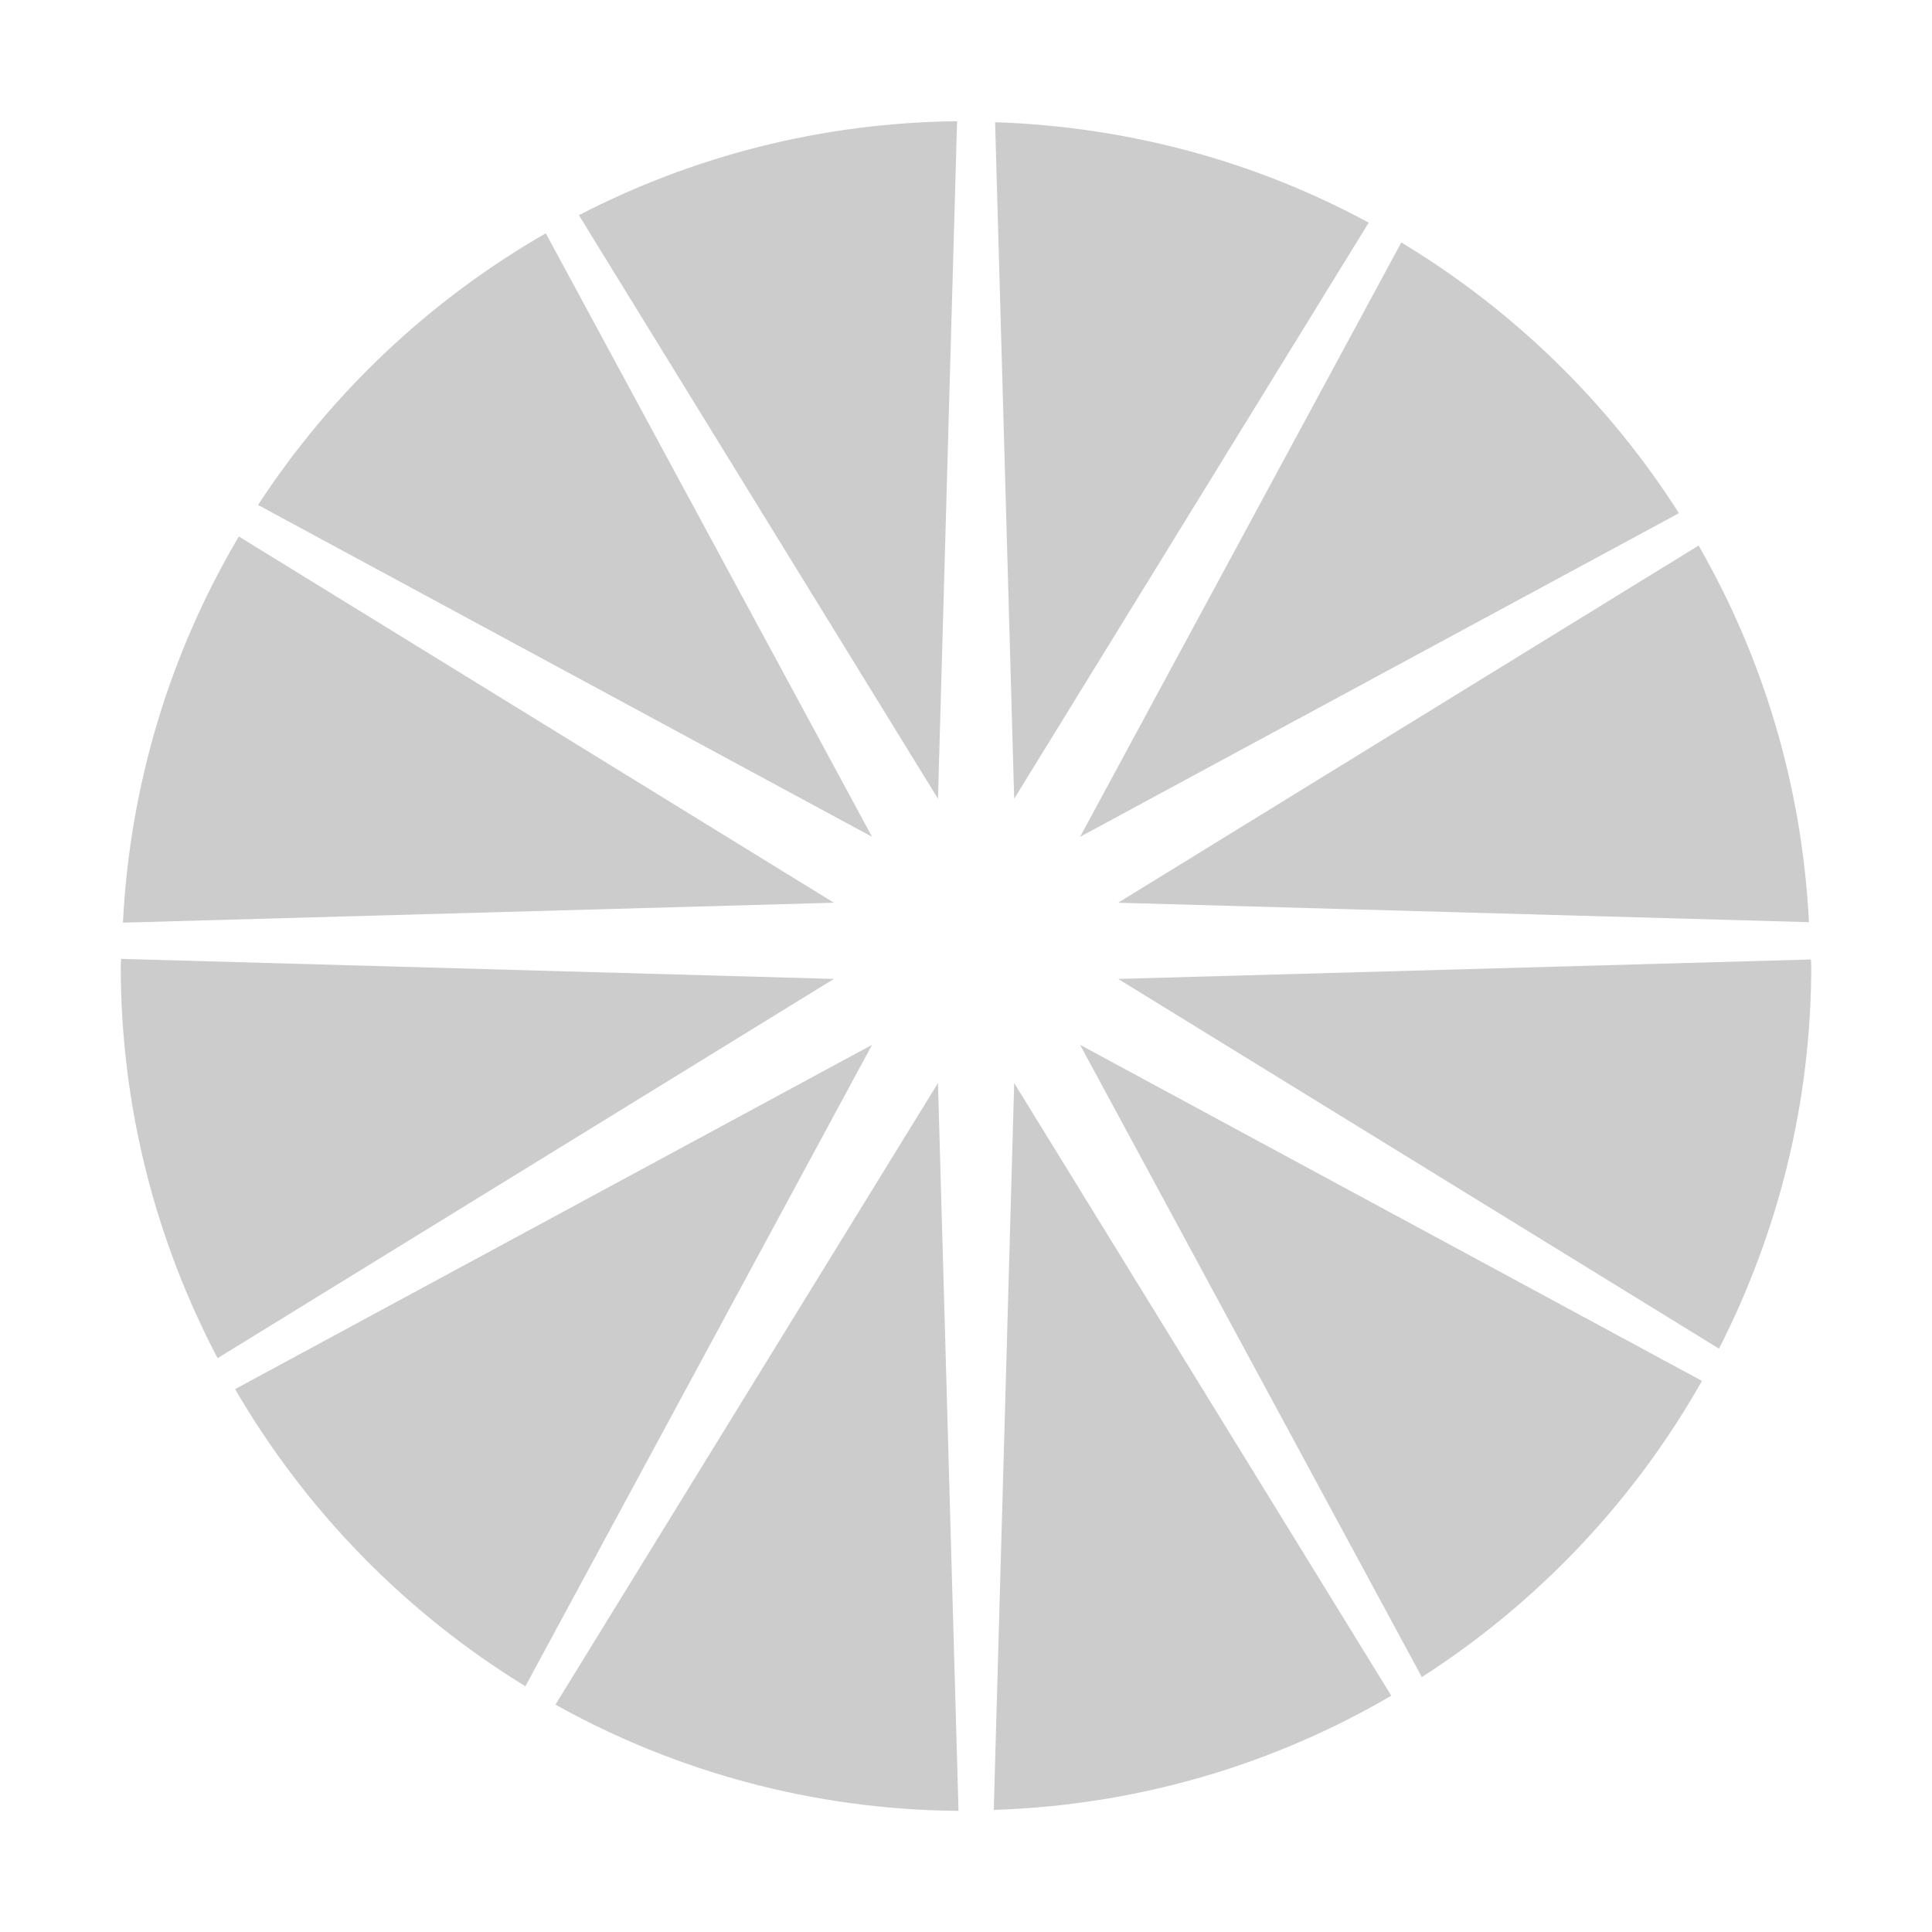 <svg xmlns="http://www.w3.org/2000/svg" viewBox="0 0 16 16" enable-background="new 0 0 16 16"><path d="M2.137 4.182c.604-.926 1.422-1.698 2.383-2.25l2.702 4.998-5.085-2.748zm11.767.068c-.582-.914-1.37-1.682-2.299-2.242l-2.66 4.922 4.959-2.68zm.332 6.919c.485-.952.764-2.027.764-3.169l-.003-.054-5.737.161 4.976 3.062zm-12.289.335c.585 1.007 1.412 1.853 2.404 2.461l2.871-5.312-5.275 2.851zm6.998-2.851l2.83 5.236c.959-.616 1.757-1.457 2.32-2.453l-5.15-2.783zm-7.942-.712l-.003.059c0 1.173.292 2.277.802 3.248l5.104-3.141-5.903-.166zm13.064-3.423l-4.807 2.958 5.721.161c-.057-1.132-.381-2.192-.914-3.119zm-5.668 4.451l-.169 6.02c1.199-.039 2.319-.377 3.292-.946l-3.123-5.074zm-1.493-1.493l-4.928-3.033c-.56.946-.901 2.034-.96 3.198l5.888-.165zm.862 1.493l-3.168 5.148c.99.552 2.127.87 3.338.88l-.17-6.028zm.158-7.965c-1.129.012-2.192.292-3.132.778l2.974 4.833.158-5.611zm.473 5.611l2.936-4.771c-.925-.502-1.977-.794-3.094-.832l.158 5.603z" fill="#ccc"/></svg>